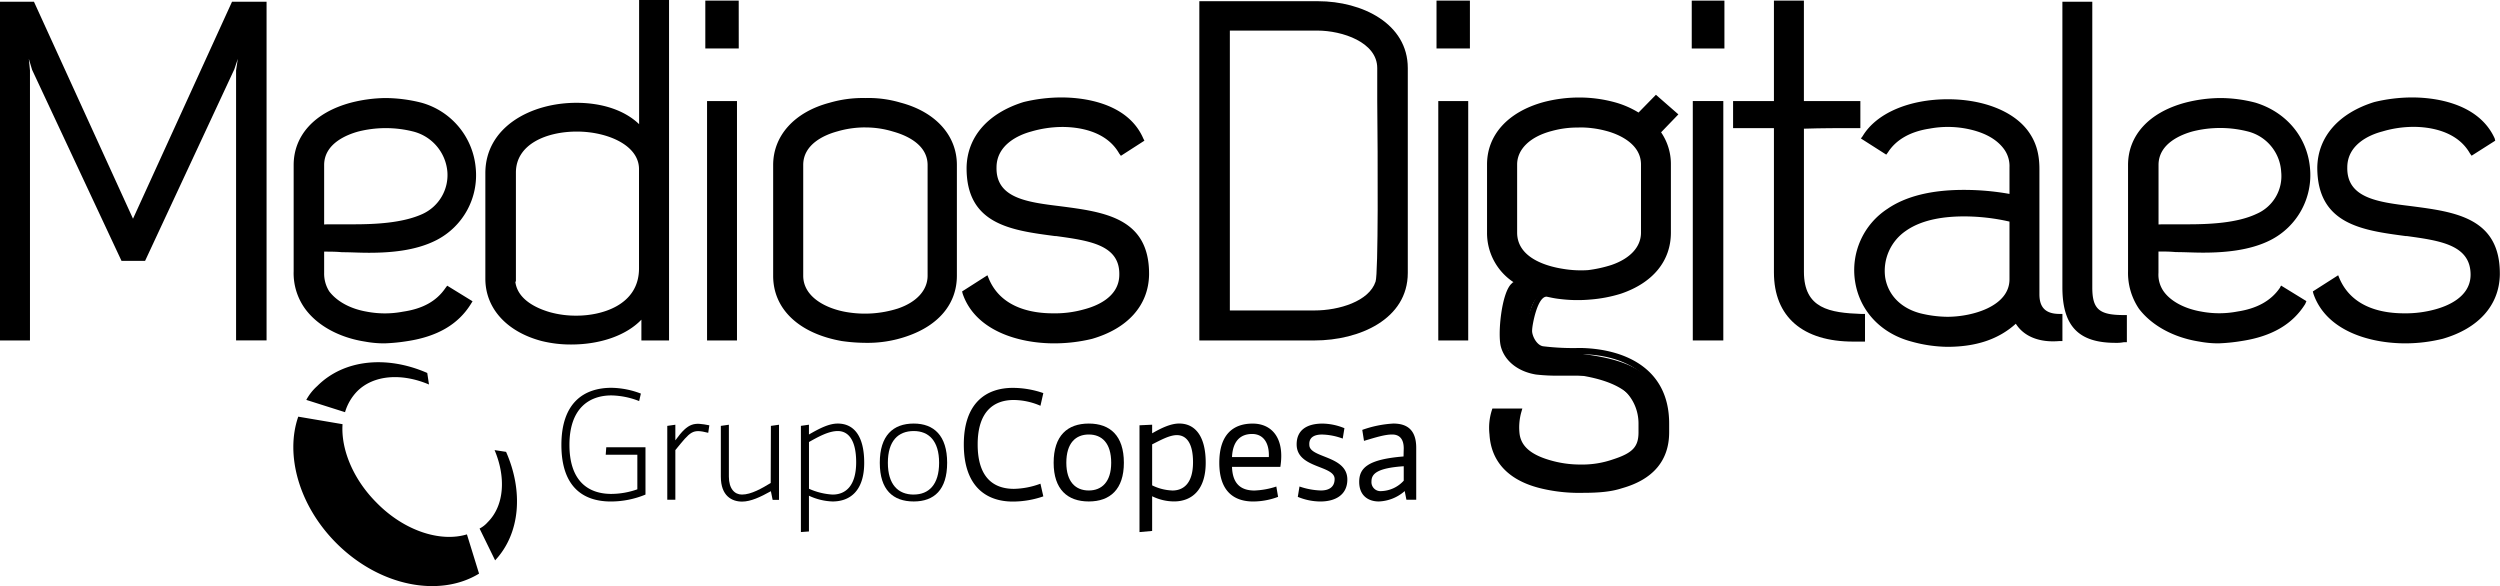<svg xmlns="http://www.w3.org/2000/svg" viewBox="0 0 765.01 179.34">
  <title>mediosdigitales-grupocopesablack</title>
  <g id="46d4d1bd-a272-4058-bc4d-fce8f4e6b14b" data-name="Layer 2">
    <g id="956f299f-27ba-4f6b-a911-8219bc8a97bd" data-name="Layer 1">
      <g>
        <polygon points="71.71 1.41 71.71 1.41 40.7 69.22 9.86 1.41 0.88 1.41 0.88 103.3 8.28 103.3 8.28 21.54 7.22 11.31 7.57 11.31 10.75 21.02 37.7 78.75 43.69 78.75 70.83 21.02 73.82 11.31 74.17 11.31 73.29 21.54 73.29 103.3 80.7 103.3 80.7 1.41 71.71 1.41"/>
        <path d="M72.24,2.29h7.57V102.42H74.17V21.54l1.06-11.3H73.12L69.95,20.66,43.17,77.88H38.41L11.63,20.66,8.28,10.24H6.17L7.4,21.54v80.88H1.76V2.29H9.17L40.7,71.51ZM71,.53h0L40.7,66.93,10.39.53H0V104.18H9.17V21.54L8.82,18l1,3.36L37.18,79.82H44.4L71.71,21.19,72.77,18l-.53,3.53v82.64h9.33V.53Z"/>
        <path d="M98.31,83.53h0a10.05,10.05,0,0,0,1.59,6,19.74,19.74,0,0,0,12.16,6.7,31,31,0,0,0,11.45,0c5.47-.7,10.4-3,13.58-7.41l6.16,3.71c-4.05,6.89-11.28,9.71-18.68,10.95a38.24,38.24,0,0,1-12.68.18c-7.41-1.23-14.09-4.59-17.8-9.72-2.47-3.35-3.17-6.88-3.17-10.94V50.51c0-9.54,7.21-15.55,16.55-18.2a39.2,39.2,0,0,1,21.15,0c18.84,5.66,22.2,30.9,4.57,40.27C123,78.05,108,76.11,98.31,76.11Zm0-14h0c6.16-.16,21.67,1.42,31.37-3.34,12.34-5.82,10-23.31-2.83-26.85a32.48,32.48,0,0,0-17.44,0c-6.17,1.59-11.1,5.48-11.1,11.13Z"/>
        <path d="M117.69,105.07h0a32.16,32.16,0,0,1-6-.54c-7.93-1.23-14.63-4.95-18.33-10.05A18.56,18.56,0,0,1,89.86,83V50.51c0-9,6.34-16.07,17.44-19.07A44.18,44.18,0,0,1,118,30,45.66,45.66,0,0,1,129,31.44a22.79,22.79,0,0,1,16.57,19.95,22.32,22.32,0,0,1-12,22.08c-6.52,3.35-14.45,3.88-20.79,3.88-2.83,0-5.46-.17-8.11-.17C102.71,77,101,77,99.19,77v6.54a10.14,10.14,0,0,0,1.58,5.65c2.3,3,6.34,5.3,11.46,6.18a29.37,29.37,0,0,0,11.09,0c6-.88,10.23-3.18,13-7.25l.53-.7,7.75,4.77-.54.88c-3.87,6.2-10.21,9.9-19.37,11.31A56.28,56.28,0,0,1,117.69,105.07ZM118,31.78h0a39.43,39.43,0,0,0-10.22,1.42c-6,1.76-16,6.18-16,17.31V83a17.25,17.25,0,0,0,3,10.43c3.51,4.76,9.68,8.12,17.26,9.36a41.55,41.55,0,0,0,12.33-.18c8.29-1.41,14.11-4.58,17.63-9.71l-4.76-3c-3,4.06-7.58,6.36-13.57,7.26a33.75,33.75,0,0,1-11.79,0c-5.47-1.07-10-3.53-12.69-7.07a11.5,11.5,0,0,1-1.94-6.53V75.06h1.06c2,0,4.06.17,6.34.17,2.64.18,5.28.36,8.11.36,6,0,13.92-.53,19.91-3.89a20.56,20.56,0,0,0,11.1-20.14A21.54,21.54,0,0,0,128.44,33.2,40.81,40.81,0,0,0,118,31.78ZM97.25,70.64h0V50.51c0-5.49,4.4-9.89,12-12a33.85,33.85,0,0,1,17.8,0,15.61,15.61,0,0,1,11.62,14A14.49,14.49,0,0,1,130,67.11c-6.35,3.18-15.15,3.53-22,3.53h-4.4a27.28,27.28,0,0,0-5.29,0Zm3-2H108c6.7,0,15.16-.35,21.33-3.18a13.09,13.09,0,0,0,7.57-12.88A13.91,13.91,0,0,0,126.5,40.26a34.41,34.41,0,0,0-16.91,0c-3.18.89-10.4,3.53-10.4,10.25V68.69Z"/>
        <path d="M203.85.89h0V103.3h-6.69V95.35c-5.81,8.3-20.44,10.95-31.18,8.12-9.35-2.46-16.57-8.64-16.57-18.19V53c0-21.72,35.24-26.85,47-12.72V.89Zm-7.41,50.86h0c0-15.91-39.63-17.31-39.63,1.06V85.29h-.19c0,5.65,4.94,9.36,11.46,11.13a33.11,33.11,0,0,0,8.45,1.06c9.34,0,19.91-4.42,19.91-15.35Z"/>
        <path d="M174.78,105.42h0a37,37,0,0,1-9-1.06C155,101.53,148.52,94.3,148.52,85.29V53c0-14.12,13.92-21.54,27.85-21.54,7.92,0,14.79,2.29,19.2,6.54V0h9.16V104.18h-8.46V97.82C191.7,102.6,183.76,105.42,174.78,105.42Zm1.59-72.22h0c-12.87,0-26.08,6.89-26.08,19.78V85.29c0,8.31,5.82,14.65,15.86,17.31a35.1,35.1,0,0,0,8.63,1.06c9.34,0,17.8-3.53,21.66-8.82l1.6-2.49v10.08H203V1.6h-5.46V42.74l-1.6-1.95C191.87,36,184.64,33.2,176.37,33.2Zm.17,65.17h0a31.79,31.79,0,0,1-8.63-1.07c-7.74-2.12-12.16-6.53-12.16-12V84.23h.17V52.81c0-9.89,10.4-14.31,20.62-14.31,10.4,0,21,4.59,21,13.26V82.12C197.51,93.24,186.94,98.37,176.54,98.37Zm-18.85-12.2h0c.7,6,7.57,8.48,10.58,9.36a29.54,29.54,0,0,0,8.27,1.06c7.23,0,19-3,19-14.47V51.75c0-7.43-9.87-11.49-19-11.49-9.34,0-18.67,3.88-18.67,12.54V86.17Z"/>
        <path d="M216.72,1.24H225V13.95h-8.28Zm.52,30.54h7.4V103.3h-7.4Z"/>
        <path d="M225.52,104.18h-9.16V30.92h9.16Zm-7.4-1.76h5.65V32.67h-5.65Zm7.94-87.58H215.83V.19h10.22Zm-8.29-1.77h6.35V1.95h-6.35Z"/>
        <path d="M291.94,84.41h0c0,9-6.35,14.84-14.63,17.66a41,41,0,0,1-19.56,1.41c-10.91-1.95-20.25-8.12-20.25-19.06V50.51c0-9.54,7.39-15.72,16.56-18.2a36.65,36.65,0,0,1,10.75-1.4,35.46,35.46,0,0,1,10.56,1.4c9.34,2.48,16.57,8.65,16.57,18.2Zm-7.23,0h0V50.51c0-5.65-4.92-9.54-11.27-11.13a31.95,31.95,0,0,0-17.45,0c-6.16,1.59-11.09,5.3-11.09,11.13v33.9c0,6.53,6.52,10.77,14.1,12a32.05,32.05,0,0,0,15.86-1.06C280.49,93.42,284.72,89.54,284.72,84.41Z"/>
        <path d="M265,104.91h0a52.89,52.89,0,0,1-7.41-.55c-13-2.29-21-9.71-21-19.95V50.51c0-9,6.52-16.24,17.27-19.07A36.21,36.21,0,0,1,264.81,30a34.4,34.4,0,0,1,10.74,1.4c10.76,2.83,17.26,10.07,17.26,19.07v33.9c0,8.48-5.44,15.17-15.32,18.54A36.58,36.58,0,0,1,265,104.91Zm-.18-73.13h0a38.67,38.67,0,0,0-10.4,1.42c-10.23,2.64-16,9-16,17.31v33.9c0,9.18,7.39,16.07,19.55,18.18a40.31,40.31,0,0,0,19-1.41c5.29-1.76,14.09-6.35,14.09-16.77V50.51c0-8.29-5.82-14.67-16-17.31A36.49,36.49,0,0,0,264.81,31.78Zm0,66h0a32.61,32.61,0,0,1-6-.52c-9.16-1.42-15-6.53-15-12.89V50.51c0-5.65,4.23-9.89,12-12a33.79,33.79,0,0,1,17.79,0c7.58,2.13,12,6.53,12,12v33.9c0,5.12-3.87,9.52-10.39,11.82A32.76,32.76,0,0,1,264.81,97.82Zm0-58.79h0a30,30,0,0,0-8.63,1.23c-3.87,1.05-10.4,3.88-10.4,10.25v33.9c0,6.53,7,10.06,13.22,11.12a33.32,33.32,0,0,0,15.68-1.06c5.82-1.95,9.16-5.65,9.16-10.06V50.51c0-6.72-7.39-9.36-10.57-10.25A28.69,28.69,0,0,0,264.81,39Z"/>
        <path d="M301.63,85.47h0C306.92,98,323.13,98,332.12,95.54c6.34-1.77,11.27-5.66,11.27-11.48.17-10.07-10-11.3-20.27-12.71-13.21-1.77-26.59-3.34-26.42-20.13.17-10.07,7.4-16.26,16.74-19.07,11.45-3.17,30.12-1.93,35.6,10.6l-5.83,3.7c-5.29-9.18-18.68-9.71-27.84-7.07-6.33,1.77-11.46,5.83-11.46,11.84,0,10.07,10,11.48,20.27,12.71,13.22,1.76,26.6,3.54,26.43,20.13,0,9.88-7.41,16.08-16.74,18.72-12.5,3.53-33.47,1.06-38.41-13.24Z"/>
        <path d="M322.58,105.07h0c-10.91,0-24.13-3.88-28-15.19l-.17-.7,7.75-4.95.36.89c3.86,9.53,14.09,10.76,19.72,10.76a32.59,32.59,0,0,0,9.53-1.23c3.35-.88,10.74-3.53,10.74-10.6.18-9.18-9.33-10.42-19.38-11.82h-.35c-13.39-1.76-27.13-3.55-27-21,.18-9.37,6.52-16.6,17.43-20a49.07,49.07,0,0,1,11.63-1.41c5.82,0,20.09,1.24,25,12.53l.35.7L343,47.68l-.53-.72c-4-7.05-12.69-8.11-17.44-8.11a34.41,34.41,0,0,0-9.52,1.41c-3.88,1.05-10.57,4.06-10.57,11-.18,9.36,9.34,10.6,19.38,11.83,13.56,1.76,27.48,3.52,27.3,21-.18,9.36-6.52,16.43-17.44,19.6A49.29,49.29,0,0,1,322.58,105.07Zm-26-15h0c3.87,9.71,15.84,13.24,26,13.24a44.55,44.55,0,0,0,11.12-1.41c10-2.83,16-9.36,16-17.84.2-15.71-12.32-17.49-25.53-19.25-10.4-1.24-21.32-2.64-21.15-13.59,0-5.83,4.4-10.59,12-12.72a39.66,39.66,0,0,1,10-1.41c4.93,0,13.74,1.08,18.5,8.12L348,42.38c-3.53-6.71-12-10.77-23.09-10.77A44,44,0,0,0,313.79,33c-10.22,3-16,9.71-16.21,18.35,0,15.72,12.33,17.3,25.37,19.09h.35c10.41,1.4,21.15,2.81,21,13.58,0,5.66-4.4,10.42-12,12.36a36.16,36.16,0,0,1-10,1.41c-5.81,0-16.37-1.41-21-10.94Z"/>
        <path d="M368.06,103.3h0V1.24h35.24c11.8,0,26.61,5.83,26.61,19.59V83.53c0,13.95-15.15,19.77-27.66,19.77Zm54.26-82.47h0c0-8.81-11.62-12.35-19.2-12.35H375.45v87.4h26.79c6.86,0,17.27-2.28,19.55-9.34C422.86,83.7,422.32,33.2,422.32,20.83Z"/>
        <path d="M402.24,104.18H367V.37h36.3c13.57,0,27.49,6.88,27.49,20.46V83.53C430.78,97.66,416,104.18,402.24,104.18Zm-33.3-1.76h33.3c12.86,0,26.61-6,26.61-18.89V20.83c0-13.76-15.33-18.71-25.55-18.71H368.94Zm33.3-5.64H374.4V7.6h28.73c8.45,0,20.08,4.06,20.08,13.23,0,2.3.17,5.84.17,10.08,0,27,.17,53.5-.71,56C420,94.65,408.58,96.78,402.24,96.78ZM376.34,95h25.9c7.57,0,16.73-2.83,18.69-8.83.86-2.28.69-38.13.51-55.25V20.83c0-7.93-10.74-11.47-18.31-11.47H376.34Z"/>
        <path d="M440.47,1.24h8.27V13.95h-8.27ZM441,31.78h7.4V103.3H441Z"/>
        <path d="M449.28,104.18h-9.16V30.92h9.16Zm-7.4-1.76h5.63V32.67h-5.63Zm7.92-87.58H439.58V.19H449.8Zm-8.28-1.77h6.34V1.95h-6.34Z"/>
        <path d="M506.72,30.21h0L512.17,35l-5.11,5.3a16.41,16.41,0,0,1,3.35,10.06V71.17c0,9.18-6.34,15-14.8,17.83a39.37,39.37,0,0,1-9.16,1.77,33.74,33.74,0,0,1-9.34-.36,13.69,13.69,0,0,1-3.87-.71c-6.17,0-7.75,15.89-1.06,17.12,13.93,2.3,37.53.88,37.53,22.79v2.66c0,9-5.28,13.95-13.57,16.24-3.69,1.23-7.93,1.4-11.8,1.4a47.2,47.2,0,0,1-12.17-1.23c-8.46-2-15-6.53-15.5-15.72a19.05,19.05,0,0,1,.52-7.06h7.41a16.22,16.22,0,0,0-.53,6.54c.53,5.13,4.59,7.59,9.69,9.17a35.6,35.6,0,0,0,20.26-.17c5.46-1.76,8.28-3.88,8.28-9.17v-2.66c0-14.31-20.43-15.37-32.07-15.89-11.8-.7-13.21-21-7-26.31a8.21,8.21,0,0,1,1.57-1.06C459.5,83,456,77.88,456,71.17V50.32c0-9.53,7.23-15.71,16.55-18.18a36.59,36.59,0,0,1,10.57-1.41,34.48,34.48,0,0,1,10.59,1.41,27.4,27.4,0,0,1,7.92,3.36Zm-3.71,41h0V50.32c0-5.64-4.93-9.36-11.09-11.12a35.35,35.35,0,0,0-8.82-1,31.4,31.4,0,0,0-8.44,1c-6.53,1.76-11.28,5.48-11.28,11.12V71.17c0,6.89,6.86,11,14.79,12a28.86,28.86,0,0,0,7.76.35,47.23,47.23,0,0,0,7.39-1.41C499,80.17,503,76.47,503,71.17Z"/>
        <path d="M484.34,150.81h0A49.8,49.8,0,0,1,472,149.56c-10-2.28-15.69-7.95-16.21-16.6a17.82,17.82,0,0,1,.71-7.4l.17-.54h9.17l-.35,1.22a17.33,17.33,0,0,0-.53,6.19c.36,3.88,3.17,6.53,9,8.29a32.74,32.74,0,0,0,9.69,1.43,28.67,28.67,0,0,0,10-1.6c6-1.94,7.74-3.88,7.74-8.28v-2.66c0-7.76-6.17-14.66-16.91-14.66h-6.87a57.41,57.41,0,0,1-7.58-.34c-5.46-.89-9.52-4.07-10.74-8.47-1.07-3.71.17-16.78,3.34-19.42.16-.18.34-.36.53-.36a18,18,0,0,1-8.12-15.19V50.32c0-9,6.36-16.06,17.27-19.07a42.83,42.83,0,0,1,10.74-1.41A41.13,41.13,0,0,1,494,31.26a28,28,0,0,1,7.4,3.18L506.72,29l6.87,6-5.29,5.49a17.15,17.15,0,0,1,3,9.88V71.17c0,8.66-5.46,15.37-15.32,18.71a42.51,42.51,0,0,1-9.35,1.78,43.54,43.54,0,0,1-9.51-.19c-1.57-.17-3-.53-3.87-.69-2.83,0-4.41,8.81-4.41,10.24-.16,1.41,1.24,4.59,3.35,4.94a76.51,76.51,0,0,0,11.28.52c12.86.18,27.3,5.66,27.3,23.13v2.66c0,8.65-4.92,14.46-14.44,17.13C493.15,150.45,489.45,150.81,484.34,150.81Zm-26.43-24h0a23.24,23.24,0,0,0-.35,6c.52,7.93,5.45,12.9,15,15A45.56,45.56,0,0,0,484.34,149c4.75,0,8.62-.35,11.45-1.41,8.81-2.48,13-7.42,13-15.36v-2.66c0-15.71-12.86-21.18-25.37-21.18a111.65,111.65,0,0,1-11.45-.73c-4.06-.69-5.29-4.94-5.1-6.87.16-2.31,2.46-12,6.34-12h.17a23.74,23.74,0,0,0,3.7.71,42.41,42.41,0,0,0,9.34.34,39.49,39.49,0,0,0,9-1.76c5.1-1.76,14.1-6.35,14.1-16.94V50.32a15.48,15.48,0,0,0-3.18-9.53l-.35-.54,4.95-5.3-4.23-3.52-4.94,5.3-.69-.36A24.2,24.2,0,0,0,493.5,33a36.72,36.72,0,0,0-10.4-1.42A38.34,38.34,0,0,0,472.87,33c-10.2,2.81-16,9-16,17.29V71.17c0,7.77,4.59,12,8.46,14.31l1.4.88-1.4.7a4.4,4.4,0,0,0-1.42,1.06c-2.62,2.14-3.7,14.49-2.81,17.49.88,3.72,4.41,6.36,9.34,7.23a50.64,50.64,0,0,0,7.23.35h6.87c9.18,0,18.86,6.18,18.86,16.43v2.66c0,6-3.35,8.11-9,10a31.75,31.75,0,0,1-10.73,1.59,36.64,36.64,0,0,1-10.23-1.41c-4.05-1.23-9.69-3.71-10.21-9.9a15.71,15.71,0,0,1,.18-5.82ZM483.1,84.41h0a22.63,22.63,0,0,1-5.11-.36c-9.52-1.4-15.5-6.36-15.5-12.89V50.32c0-5.64,4.41-10.06,11.81-12a33.23,33.23,0,0,1,8.8-1.06,34.67,34.67,0,0,1,9,1.06c7.58,2.12,12,6.53,12,12V71.17c0,5.3-3.87,9.54-10.38,11.65a41.6,41.6,0,0,1-7.58,1.6Zm0-45.38h0a29.26,29.26,0,0,0-8.27,1.06c-6.71,1.75-10.58,5.65-10.58,10.24V71.17c0,8.47,10.75,10.59,14.11,11.11a33,33,0,0,0,7.57.38,39,39,0,0,0,7.22-1.59c5.64-1.95,9-5.47,9-9.89V50.32c0-6.53-7.23-9.36-10.57-10.24A30.61,30.61,0,0,0,483.1,39Z"/>
        <path d="M518.52,1.24h8.27V13.95h-8.27Zm.35,30.54h7.56V103.3h-7.56Z"/>
        <path d="M527.34,104.18H518V30.92h9.34Zm-7.59-1.76h5.64V32.67h-5.64Zm7.93-87.58h-10V.19h10Zm-8.29-1.77h6.53V1.95h-6.53Z"/>
        <path d="M551.11,1.24h0V31.78h17.26v6.55c-5.8,0-11.45,0-17.26.16V83.17c0,12.36,9,13.42,18.5,13.77v6.71c-13.21.71-25.91-4.07-25.91-20.3v-45H531.22V31.78H543.7V1.24Z"/>
        <path d="M567.15,104.53h0c-15.51,0-24.32-7.58-24.32-21.18V39.2h-12.5V30.92h12.5V.19H552V30.92h17.28V39.2h-.9c-5.62,0-10.91,0-16.37.18v43.8c0,11.3,7.93,12.54,17.62,12.89h1.07v8.47h-3.53ZM532.27,37.44h12.5V83.35c0,16.94,14.09,19.42,22.38,19.42h1.59V97.82c-9.52-.35-18.51-2.12-18.51-14.65V37.62h.88c5.46-.17,10.76-.17,16.4-.17V32.67H550.23V1.95h-5.46V32.67h-12.5Z"/>
        <path d="M615.77,51.21h0a9,9,0,0,0-1.75-6c-2.46-3.53-7.06-5.83-12.16-6.71a31.39,31.39,0,0,0-11.47,0c-5.27.89-10.38,3-13.55,7.6L570.68,42c8.61-13.78,39.81-14.48,49.32-1.24a18.72,18.72,0,0,1,3,11V90.06c0,5.29,3.53,6.89,7.23,6.89v6.53c-6.16.36-10.93-1.41-13-5.82-6.33,6.18-14.27,7.59-21.31,7.59a53.19,53.19,0,0,1-10.57-1.41c-19.92-5.47-22.2-29.33-7.41-39.2,9.16-6,23.44-6.89,37.88-4.23Zm0,15.89h0c-10.74-2.64-24.85-3-33.12,2.82-10.21,7.06-9.33,23,4.58,26.85a34.56,34.56,0,0,0,8.64,1c7.57,0,19.9-3,19.9-12.35Z"/>
        <path d="M595.87,106.13h0a42.59,42.59,0,0,1-10.92-1.6c-9.34-2.46-15.86-9.35-17.28-18.36a22.38,22.38,0,0,1,9.88-22.25c5.64-3.89,13.57-5.81,23.26-5.81a79,79,0,0,1,14.1,1.23V51.21a8.82,8.82,0,0,0-1.6-5.48q-3.42-4.77-11.62-6.36a30.42,30.42,0,0,0-11.29,0c-5.81.88-10.2,3.37-12.67,7.24l-.53.71-7.76-4.95.53-.7c4.22-7.06,14.27-11.3,26.08-11.3,10.92,0,20.25,3.72,24.67,9.89,2.28,3.17,3.35,6.7,3.35,11.49V90.06c0,4.06,1.93,6,6.16,6h.88v8.3h-.88c-6.16.55-10.93-1.41-13.38-5.3C611.56,103.84,604.67,106.13,595.87,106.13Zm4.93-46.27h0c-9.16,0-16.91,1.95-22.38,5.64a20,20,0,0,0-8.81,20.31c1.23,8.31,7.23,14.67,15.86,17a37.91,37.91,0,0,0,10.4,1.59c8.8,0,15.5-2.47,20.61-7.41l.88-.89.53,1.24c2.11,4.42,6.87,5.29,10.56,5.29h.89V97.82c-4.76-.35-7.21-3-7.21-7.76V51.75a17.7,17.7,0,0,0-2.83-10.43c-4.05-5.64-13-9.18-23.25-9.18-10.57,0-19.91,3.7-24.14,9.7l4.75,3c3-3.89,7.41-6.36,13.57-7.24a32.6,32.6,0,0,1,11.8,0c5.82,1.06,10.22,3.53,12.69,7.06,1.41,1.58,1.94,3.88,1.94,6.53V61.62l-1.05-.33A87.14,87.14,0,0,0,600.8,59.87Zm-4.93,38.85h0a32.38,32.38,0,0,1-8.81-1.05c-6.52-2-10.93-6.37-12-12.37a16.51,16.51,0,0,1,7.05-16.06c5.64-4.07,13.39-4.94,18.84-4.94a62.34,62.34,0,0,1,15,1.94l.71.18V85.47C616.66,95.88,603.1,98.71,595.87,98.71ZM601,66.22h0c-5.28,0-12.5.7-17.78,4.41a14.81,14.81,0,0,0-6.34,14.3c.88,5.31,4.75,9.36,10.74,10.94a35.92,35.92,0,0,0,8.29,1.07c7.57,0,19-3.18,19-11.47V67.81A62.46,62.46,0,0,0,601,66.22Z"/>
        <path d="M649.94,103.84h0c-12,.69-18-3-18-15.9V1.41h7.39V87.94c0,7.6,3,9.36,10.56,9.36Z"/>
        <path d="M647.31,104.91h0c-11.27,0-16.21-5.13-16.21-17V.53h9.15V87.94c0,6.71,2.11,8.47,9.69,8.47h.89v8.3h-.89A11.85,11.85,0,0,1,647.31,104.91ZM632.86,2.29h0V87.94c0,11.31,4.75,15.54,16.22,15V98.18c-6.89,0-10.76-1.94-10.76-10.24V2.29Z"/>
        <path d="M659.47,83.53h0a10.08,10.08,0,0,0,1.76,6c2.47,3.35,7.06,5.82,12.17,6.7a31,31,0,0,0,11.45,0c5.46-.7,10.4-3,13.57-7.41l6.16,3.71c-4.24,6.89-11.29,9.71-18.68,10.95a38.2,38.2,0,0,1-12.67.18c-7.41-1.23-14.11-4.59-18-9.72A18.57,18.57,0,0,1,652.07,83V50.51c0-9.54,7.39-15.55,16.73-18.2a39.19,39.19,0,0,1,21.15,0c18.85,5.66,22,30.9,4.41,40.27-10.06,5.47-25,3.53-34.9,3.53Zm0-14h0c6.34-.16,21.68,1.42,31.54-3.34,12.34-5.82,10.05-23.31-3-26.85a31.84,31.84,0,0,0-17.27,0c-6.35,1.59-11.28,5.48-11.28,11.13Z"/>
        <path d="M678.85,105.07h0a31.72,31.72,0,0,1-5.81-.54c-7.93-1.23-14.63-4.95-18.51-10.05A19.58,19.58,0,0,1,651.19,83V50.51c0-9,6.33-16.07,17.43-19.07A44.13,44.13,0,0,1,679.39,30a43,43,0,0,1,10.73,1.4c9.35,2.83,15.86,10.4,16.74,19.95a22.3,22.3,0,0,1-12,22.08c-6.53,3.35-14.64,3.88-20.8,3.88-2.82,0-5.63-.17-8.28-.17-1.94-.18-3.7-.18-5.28-.18v6.54a8.88,8.88,0,0,0,1.58,5.65c2.11,3,6.35,5.3,11.46,6.18a29.47,29.47,0,0,0,11.11,0c5.81-.88,10.22-3.18,13-7.25l.36-.7,7.76,4.77-.37.88c-3.87,6.2-10.21,9.9-19.38,11.31A55.6,55.6,0,0,1,678.85,105.07Zm.54-73.29h0a38.57,38.57,0,0,0-10.23,1.42C663,35,653,39.38,653,50.51V83a17.47,17.47,0,0,0,3.16,10.43c3.35,4.76,9.7,8.12,17.28,9.36a41.54,41.54,0,0,0,12.33-.18c8.29-1.41,14.11-4.58,17.62-9.71l-4.75-3c-3,4.06-7.59,6.36-13.58,7.26a33.71,33.71,0,0,1-11.79,0c-5.47-1.07-10.23-3.53-12.69-7.07a10.26,10.26,0,0,1-2-6.53V75.06h.89c2.12,0,4.23.17,6.53.17,2.63.18,5.28.36,8.1.36,6,0,13.74-.53,19.92-3.89a20.55,20.55,0,0,0,11.1-20.14A21.49,21.49,0,0,0,689.6,33.2,38.35,38.35,0,0,0,679.39,31.78ZM658.58,70.64h0V50.51c0-5.49,4.42-9.89,12-12a33.15,33.15,0,0,1,17.62,0,15.57,15.57,0,0,1,11.81,14,14.5,14.5,0,0,1-8.63,14.66c-6.53,3.18-15.15,3.53-22,3.53h-4.4a27.08,27.08,0,0,0-5.28,0Zm3-2h7.75c6.7,0,15.15-.35,21.15-3.18a12.58,12.58,0,0,0,7.57-12.88,13.54,13.54,0,0,0-10.23-12.36,34.39,34.39,0,0,0-16.91,0c-3.17.89-10.39,3.53-10.39,10.25V68.69Z"/>
        <path d="M715.14,85.47h0C720.26,98,736.64,98,745.45,95.54c6.52-1.77,11.45-5.66,11.45-11.48,0-10.07-10-11.3-20.26-12.71C723.25,69.57,710,68,710.21,51.21,710.38,41.15,717.61,35,727,32.14c11.45-3.17,29.94-1.93,35.59,10.6l-5.82,3.7c-5.45-9.18-18.86-9.71-28-7.07-6.35,1.77-11.29,5.83-11.29,11.84-.17,10.07,10,11.48,20.09,12.71,13.4,1.76,26.77,3.54,26.6,20.13-.19,9.88-7.4,16.08-16.73,18.72-12.69,3.53-33.66,1.06-38.59-13.24Z"/>
        <path d="M736.11,105.07h0c-11.1,0-24.32-3.88-28.2-15.19l-.17-.7,7.75-4.95.36.89c4.05,9.53,14.08,10.76,19.9,10.76a34.12,34.12,0,0,0,9.51-1.23c3.17-.88,10.75-3.53,10.75-10.6,0-9.18-9.51-10.42-19.54-11.82h-.37c-13.2-1.76-27-3.55-27-21,.17-9.37,6.52-16.6,17.43-20a49.13,49.13,0,0,1,11.64-1.41c5.8,0,20.08,1.24,25.21,12.53l.17.7-7.23,4.6-.52-.72c-4-7.05-12.68-8.11-17.26-8.11a33.56,33.56,0,0,0-9.53,1.41c-4.05,1.05-10.73,4.06-10.73,11-.18,9.36,9.32,10.6,19.38,11.83,13.57,1.76,27.49,3.52,27.3,21-.18,9.36-6.51,16.43-17.44,19.6A47.84,47.84,0,0,1,736.11,105.07Zm-26.25-15h0c4,9.71,16,13.24,26.25,13.24A42.11,42.11,0,0,0,747,101.89c10.21-2.83,16-9.36,16.2-17.84.19-15.71-12.51-17.49-25.71-19.25-10.4-1.24-21.15-2.64-21-13.59,0-5.83,4.41-10.59,12-12.72a38.81,38.81,0,0,1,10.05-1.41c4.93,0,13.75,1.08,18.32,8.12l4.41-2.83c-3.34-6.71-12-10.77-23.09-10.77A44.12,44.12,0,0,0,727.12,33c-10,3-16,9.71-16,18.35-.17,15.72,12.15,17.3,25.38,19.09h.17c10.57,1.4,21.32,2.81,21.13,13.58,0,5.66-4.57,10.42-12,12.36a38.13,38.13,0,0,1-10,1.41c-6,0-16.38-1.41-21.14-10.94Z"/>
        <path d="M174.25,136.14h0c0,10.59,5.28,15,12.85,15a24.11,24.11,0,0,0,7.93-1.41V139.16h-9.68l.17-2.3h12v14.48a27.77,27.77,0,0,1-10.58,2.12c-8.81,0-15.15-4.77-15.15-17.31,0-12.89,6.87-17.48,15.32-17.48a26,26,0,0,1,9,1.77l-.53,2.29A24.32,24.32,0,0,0,187.1,121C180.24,121,174.25,125,174.25,136.14Z"/>
        <path d="M216.72,132.44h0c-4.93-1.23-5.29-.54-10.06,5.29v15.2h-2.47V130.32l2.47-.35v4.78c4.06-5.65,5.82-5.48,10.4-4.6Z"/>
        <path d="M235.9,130.32h0l2.48-.35v23h-1.95l-.54-2.66c-3.16,1.76-6.16,3.18-8.8,3.18-3.17,0-6.51-1.76-6.51-7.6V130.32l2.46-.35v15.89c0,3.7,1.76,5.48,4,5.48,2.83,0,6.17-1.94,8.8-3.54Z"/>
        <path d="M247.54,162.63h0l-2.46.18v-32.5l2.46-.35v3c3.35-1.94,6.17-3.35,8.81-3.35,4.75,0,8.1,3.53,8.1,12,0,8.66-4.4,11.84-9.68,11.84a18.3,18.3,0,0,1-7.23-1.76Zm7.23-11.29h0c4,0,7.22-2.66,7.22-9.9,0-6.89-2.47-9.54-5.63-9.54-2.82,0-6,1.78-8.81,3.36v14.3A20.51,20.51,0,0,0,254.77,151.34Z"/>
        <path d="M279.61,129.61h0c6.17,0,10.22,3.7,10.22,12s-4,11.84-10.22,11.84c-6.35,0-10.39-3.54-10.39-11.84S273.26,129.61,279.61,129.61Zm0,21.72h0c4.58,0,7.76-3,7.76-9.72s-3.18-9.71-7.76-9.71c-4.75,0-7.92,3-7.92,9.71S274.86,151.34,279.61,151.34Z"/>
        <path d="M299.17,136h0c0,10.24,4.94,13.59,11.1,13.59a24.3,24.3,0,0,0,8.11-1.58l.88,3.88a28.54,28.54,0,0,1-9.33,1.59c-8.1,0-15-4.58-15-17.48,0-12.73,6.87-17.31,15-17.31a28.7,28.7,0,0,1,9.33,1.6l-.88,3.88a20.83,20.83,0,0,0-8.11-1.77C304.11,122.37,299.17,125.9,299.17,136Z"/>
        <path d="M333.17,129.61h0c6.52,0,10.74,3.7,10.74,12,0,8.13-4.22,11.84-10.74,11.84s-10.75-3.71-10.75-11.84C322.42,133.31,326.65,129.61,333.17,129.61Zm0,20.48h0c4,0,6.86-2.65,6.86-8.48,0-6-2.82-8.65-6.86-8.65s-6.87,2.66-6.87,8.65C326.31,147.45,329.13,150.09,333.17,150.09Z"/>
        <path d="M352.56,162.47h0l-3.87.35V130.14l3.87-.18v2.64c3-1.75,5.81-3,8.28-3,4.76,0,8.11,3.7,8.11,12,0,8.48-4.4,11.84-9.69,11.84a15.34,15.34,0,0,1-6.7-1.59Zm6.17-12.37h0c3.52,0,6.34-2.3,6.34-8.65,0-6-2.12-8.3-4.95-8.3-2.28,0-5.11,1.6-7.56,2.83v12.54A15.11,15.11,0,0,0,358.72,150.09Z"/>
        <path d="M377,142.87h0c.17,5.47,3,7.23,6.87,7.23a24,24,0,0,0,6.69-1.22l.54,3.16a21.87,21.87,0,0,1-7.58,1.42c-6,0-10.41-3.18-10.41-11.84s4.23-12,10.22-12c5.82,0,9.87,4.42,8.46,13.25Zm0-3h11.27c.19-4.43-1.76-7.07-5.1-7.07C379.5,132.79,377.21,135.07,377,139.87Z"/>
        <path d="M397.65,148.87h0a22,22,0,0,0,6.53,1.22c2.27,0,4.22-.87,4.22-3.52,0-4.25-11.62-3.18-11.62-10.59,0-4.42,3.17-6.36,7.94-6.36a18.19,18.19,0,0,1,6.68,1.41l-.52,3.18a19.4,19.4,0,0,0-6.33-1.24c-2.13,0-4.07.71-3.89,3.18,0,4.07,11.63,3.18,11.63,10.59,0,4.61-3.54,6.72-8.28,6.72a18.17,18.17,0,0,1-6.88-1.42Z"/>
        <path d="M429.55,137.21h0c0-3-1.41-4.25-3.53-4.25-2.3,0-5.09.89-8.63,1.95l-.53-3.36a33.57,33.57,0,0,1,9.51-1.94c4.22,0,7,1.94,7,7.42v15.9h-3l-.52-2.66a12.68,12.68,0,0,1-7.93,3.18c-3.19,0-6-1.76-6-6s2.64-6.89,13.57-7.77Zm0,9.88h0v-4.42c-8.11.54-9.87,2.31-9.87,4.61a2.75,2.75,0,0,0,3,3A9.71,9.71,0,0,0,429.55,147.09Z"/>
        <path d="M93.73,122.37h0a15.51,15.51,0,0,1,3.35-4.24c8.28-8.29,21.5-9.34,33.66-4l.53,3.53c-8.28-3.53-16.92-3-22,2.11a15.43,15.43,0,0,0-3.69,6.36Zm57.61,15.36h0c3.52,8.3,3,17-2.12,22.08a8.44,8.44,0,0,1-2.47,1.93l4.76,9.73c7.75-8.3,8.64-21.2,3.35-33.2Zm-8.46,25.79h0c-8.11,2.47-19.21-1.06-27.67-9.72-7.23-7.24-10.91-16.42-10.39-24L91.27,127.5c-4.06,11.66.17,27.19,11.63,38.68,13.21,13.23,31.54,16.77,43.69,9.35Z"/>
      </g>
    </g>
  </g>
</svg>
